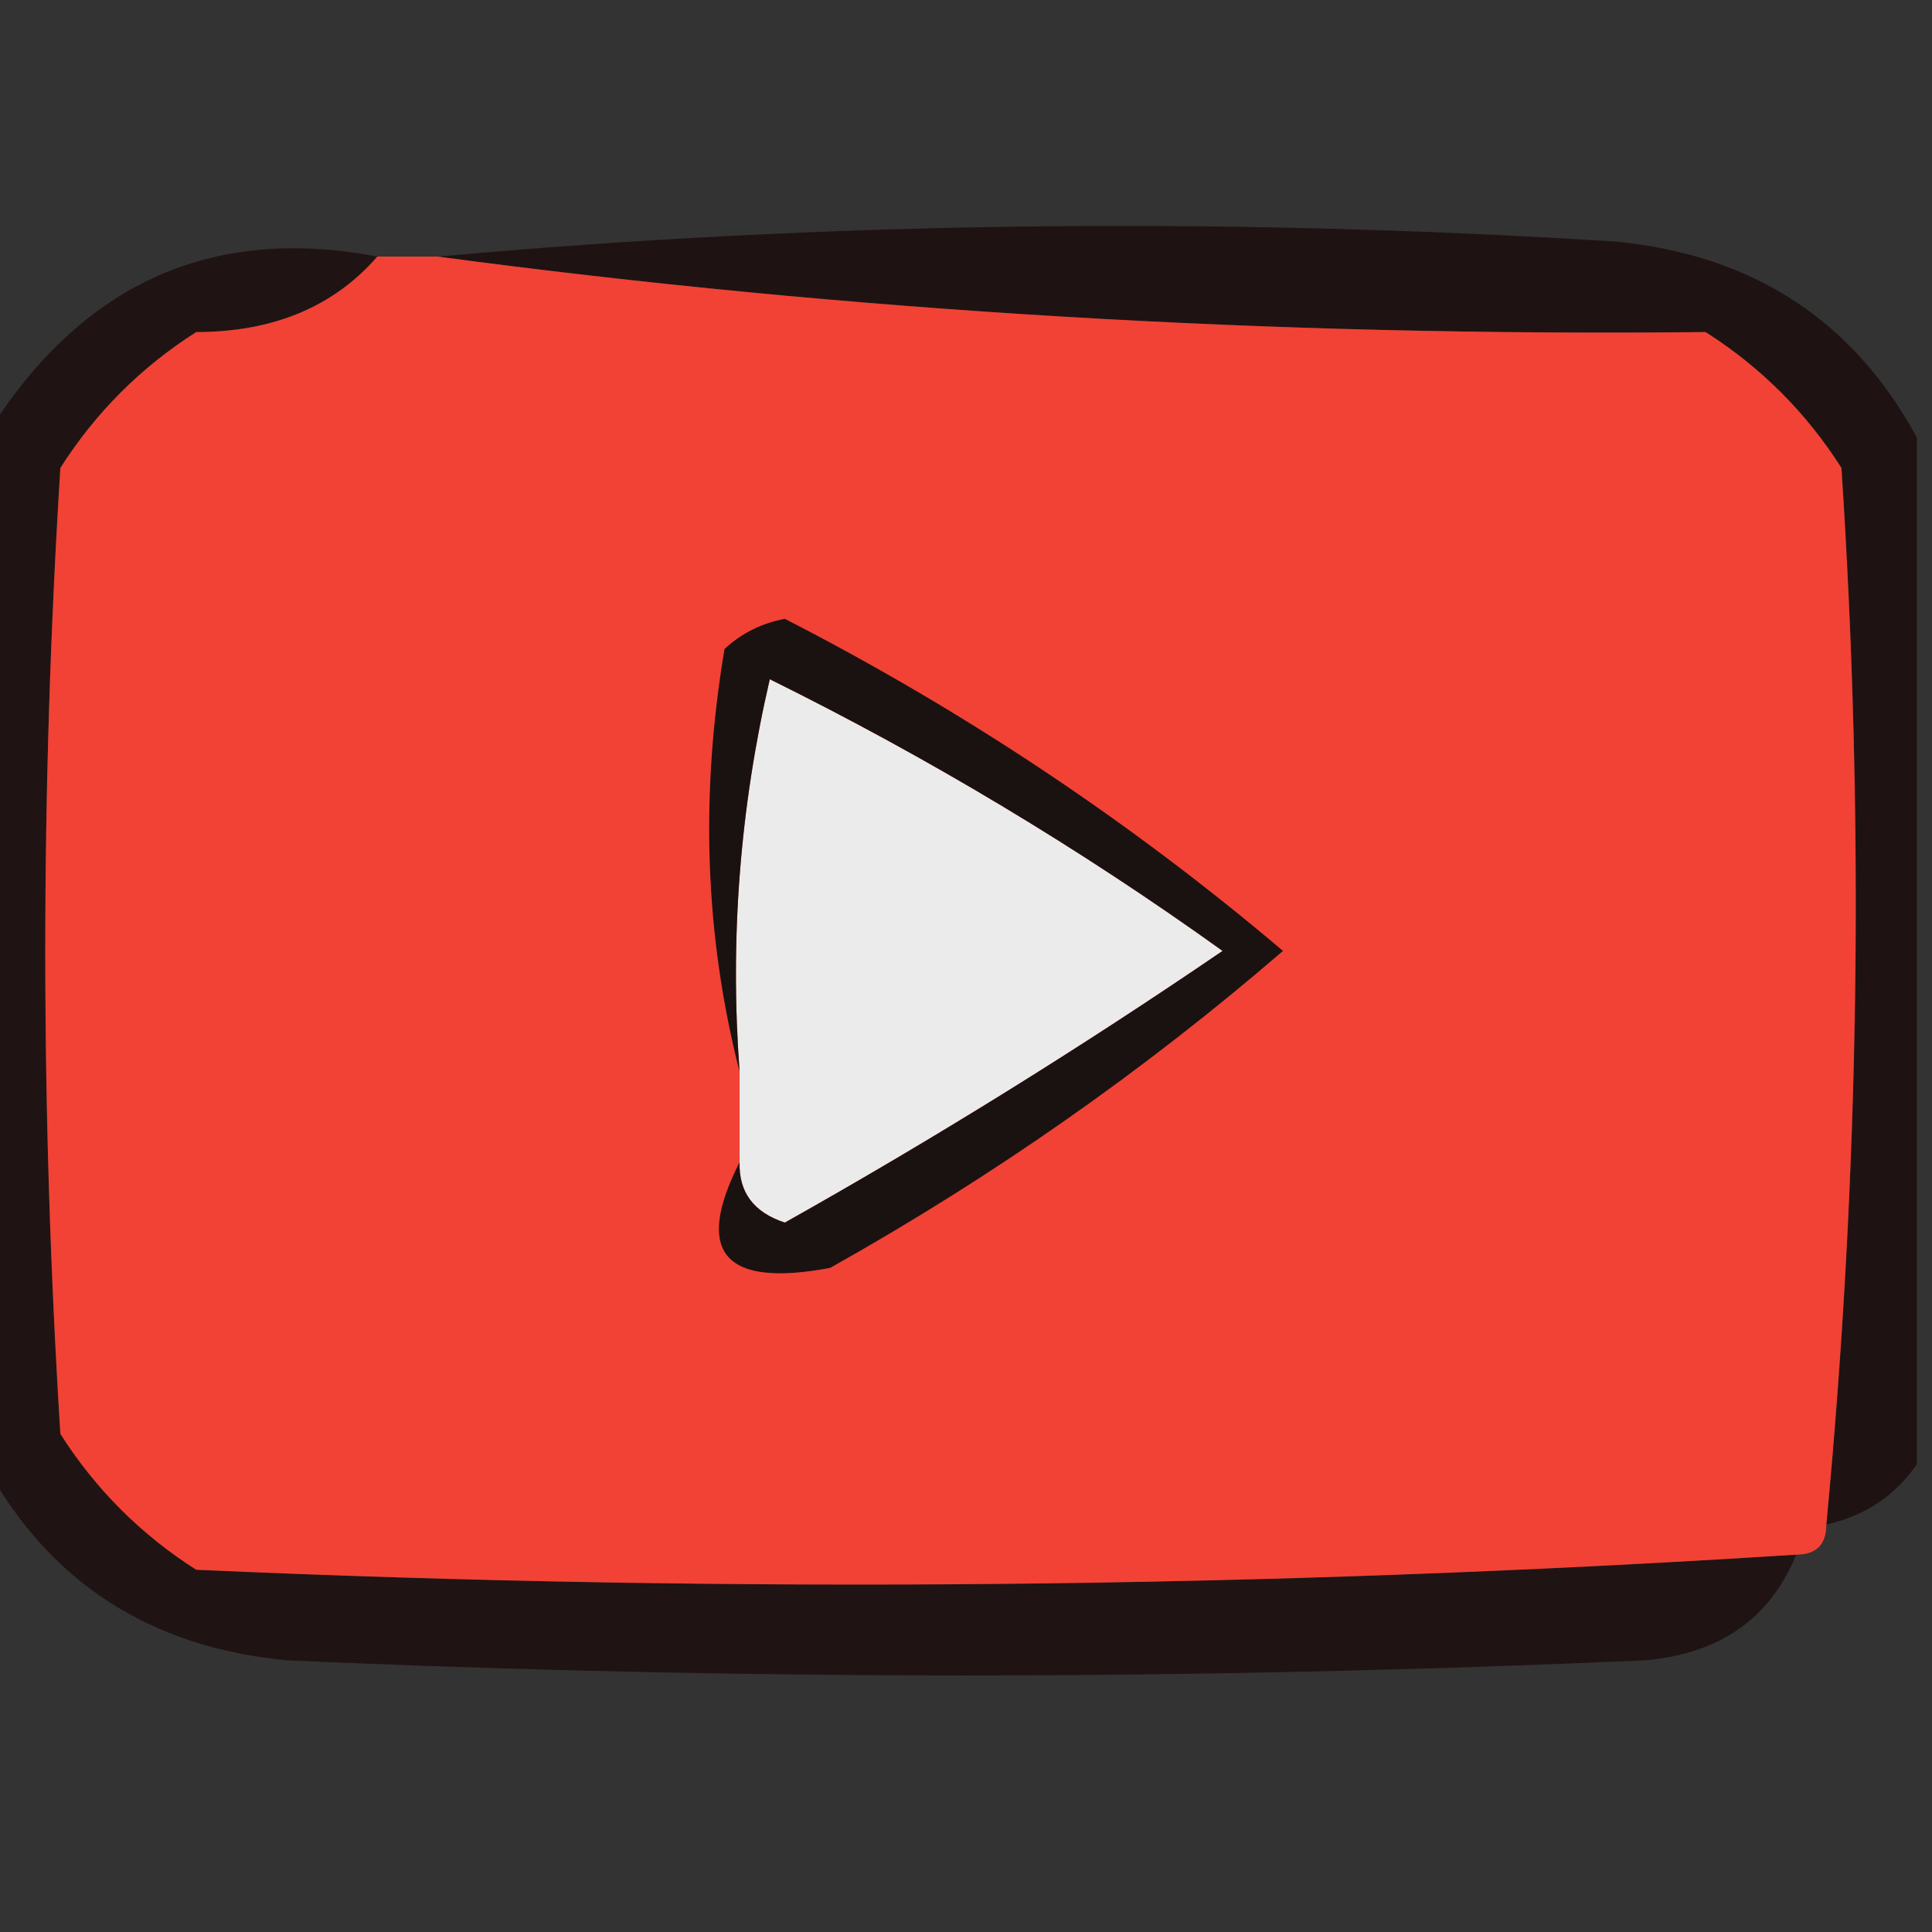 <?xml version="1.0" encoding="UTF-8"?>
<!DOCTYPE svg PUBLIC "-//W3C//DTD SVG 1.1//EN" "http://www.w3.org/Graphics/SVG/1.1/DTD/svg11.dtd">
<svg xmlns="http://www.w3.org/2000/svg" version="1.1" width="64px" height="64px" style="shape-rendering:geometricPrecision; text-rendering:geometricPrecision; image-rendering:optimizeQuality; fill-rule:evenodd; clip-rule:evenodd" xmlns:xlink="http://www.w3.org/1999/xlink">
<rect width="100%" height="100%" fill="#333333" stroke="none"/>
<g><path style="opacity:0.675" fill="#150503" d="M 12.5,8.5 C 11.051,10.164 9.051,10.998 6.5,11C 4.667,12.167 3.167,13.667 2,15.5C 1.333,26.167 1.333,36.833 2,47.5C 3.167,49.333 4.667,50.833 6.5,52C 24.198,52.792 41.865,52.626 59.5,51.5C 58.64,53.614 56.973,54.781 54.5,55C 39.5,55.667 24.5,55.667 9.5,55C 4.945,54.565 1.611,52.398 -0.5,48.5C -0.5,37.167 -0.5,25.833 -0.5,14.5C 2.61,9.439 6.943,7.439 12.5,8.5 Z"/></g>
<g><path style="opacity:0.682" fill="#150503" d="M 63.5,14.5 C 63.5,25.833 63.5,37.167 63.5,48.5C 62.778,49.551 61.778,50.218 60.5,50.5C 61.603,38.867 61.77,27.2 61,15.5C 59.833,13.667 58.333,12.167 56.5,11C 42.131,11.153 28.131,10.319 14.5,8.5C 27.327,7.34 40.327,7.173 53.5,8C 58.055,8.435 61.389,10.602 63.5,14.5 Z"/></g>
<g><path style="opacity:0.999" fill="#f14235" d="M 12.5,8.5 C 13.167,8.5 13.833,8.5 14.5,8.5C 28.131,10.319 42.131,11.153 56.5,11C 58.333,12.167 59.833,13.667 61,15.5C 61.77,27.2 61.603,38.867 60.5,50.5C 60.5,51.167 60.167,51.5 59.5,51.5C 41.865,52.626 24.198,52.792 6.5,52C 4.667,50.833 3.167,49.333 2,47.5C 1.333,36.833 1.333,26.167 2,15.5C 3.167,13.667 4.667,12.167 6.5,11C 9.051,10.998 11.051,10.164 12.5,8.5 Z"/></g>
<g><path style="opacity:1" fill="#ebebeb" d="M 24.5,38.5 C 24.5,37.5 24.5,36.5 24.5,35.5C 24.174,31.116 24.508,26.783 25.5,22.5C 30.762,25.102 35.762,28.102 40.5,31.5C 35.789,34.714 30.956,37.714 26,40.5C 24.97,40.164 24.47,39.497 24.5,38.5 Z"/></g>
<g><path style="opacity:1" fill="#1a1210" d="M 24.5,38.5 C 24.47,39.497 24.97,40.164 26,40.5C 30.956,37.714 35.789,34.714 40.5,31.5C 35.762,28.102 30.762,25.102 25.5,22.5C 24.508,26.783 24.174,31.116 24.5,35.5C 23.352,31.019 23.185,26.352 24,21.5C 24.561,20.978 25.228,20.645 26,20.5C 31.95,23.554 37.45,27.22 42.5,31.5C 37.887,35.48 32.887,38.98 27.5,42C 23.983,42.661 22.983,41.495 24.5,38.5 Z"/></g>
</svg>
